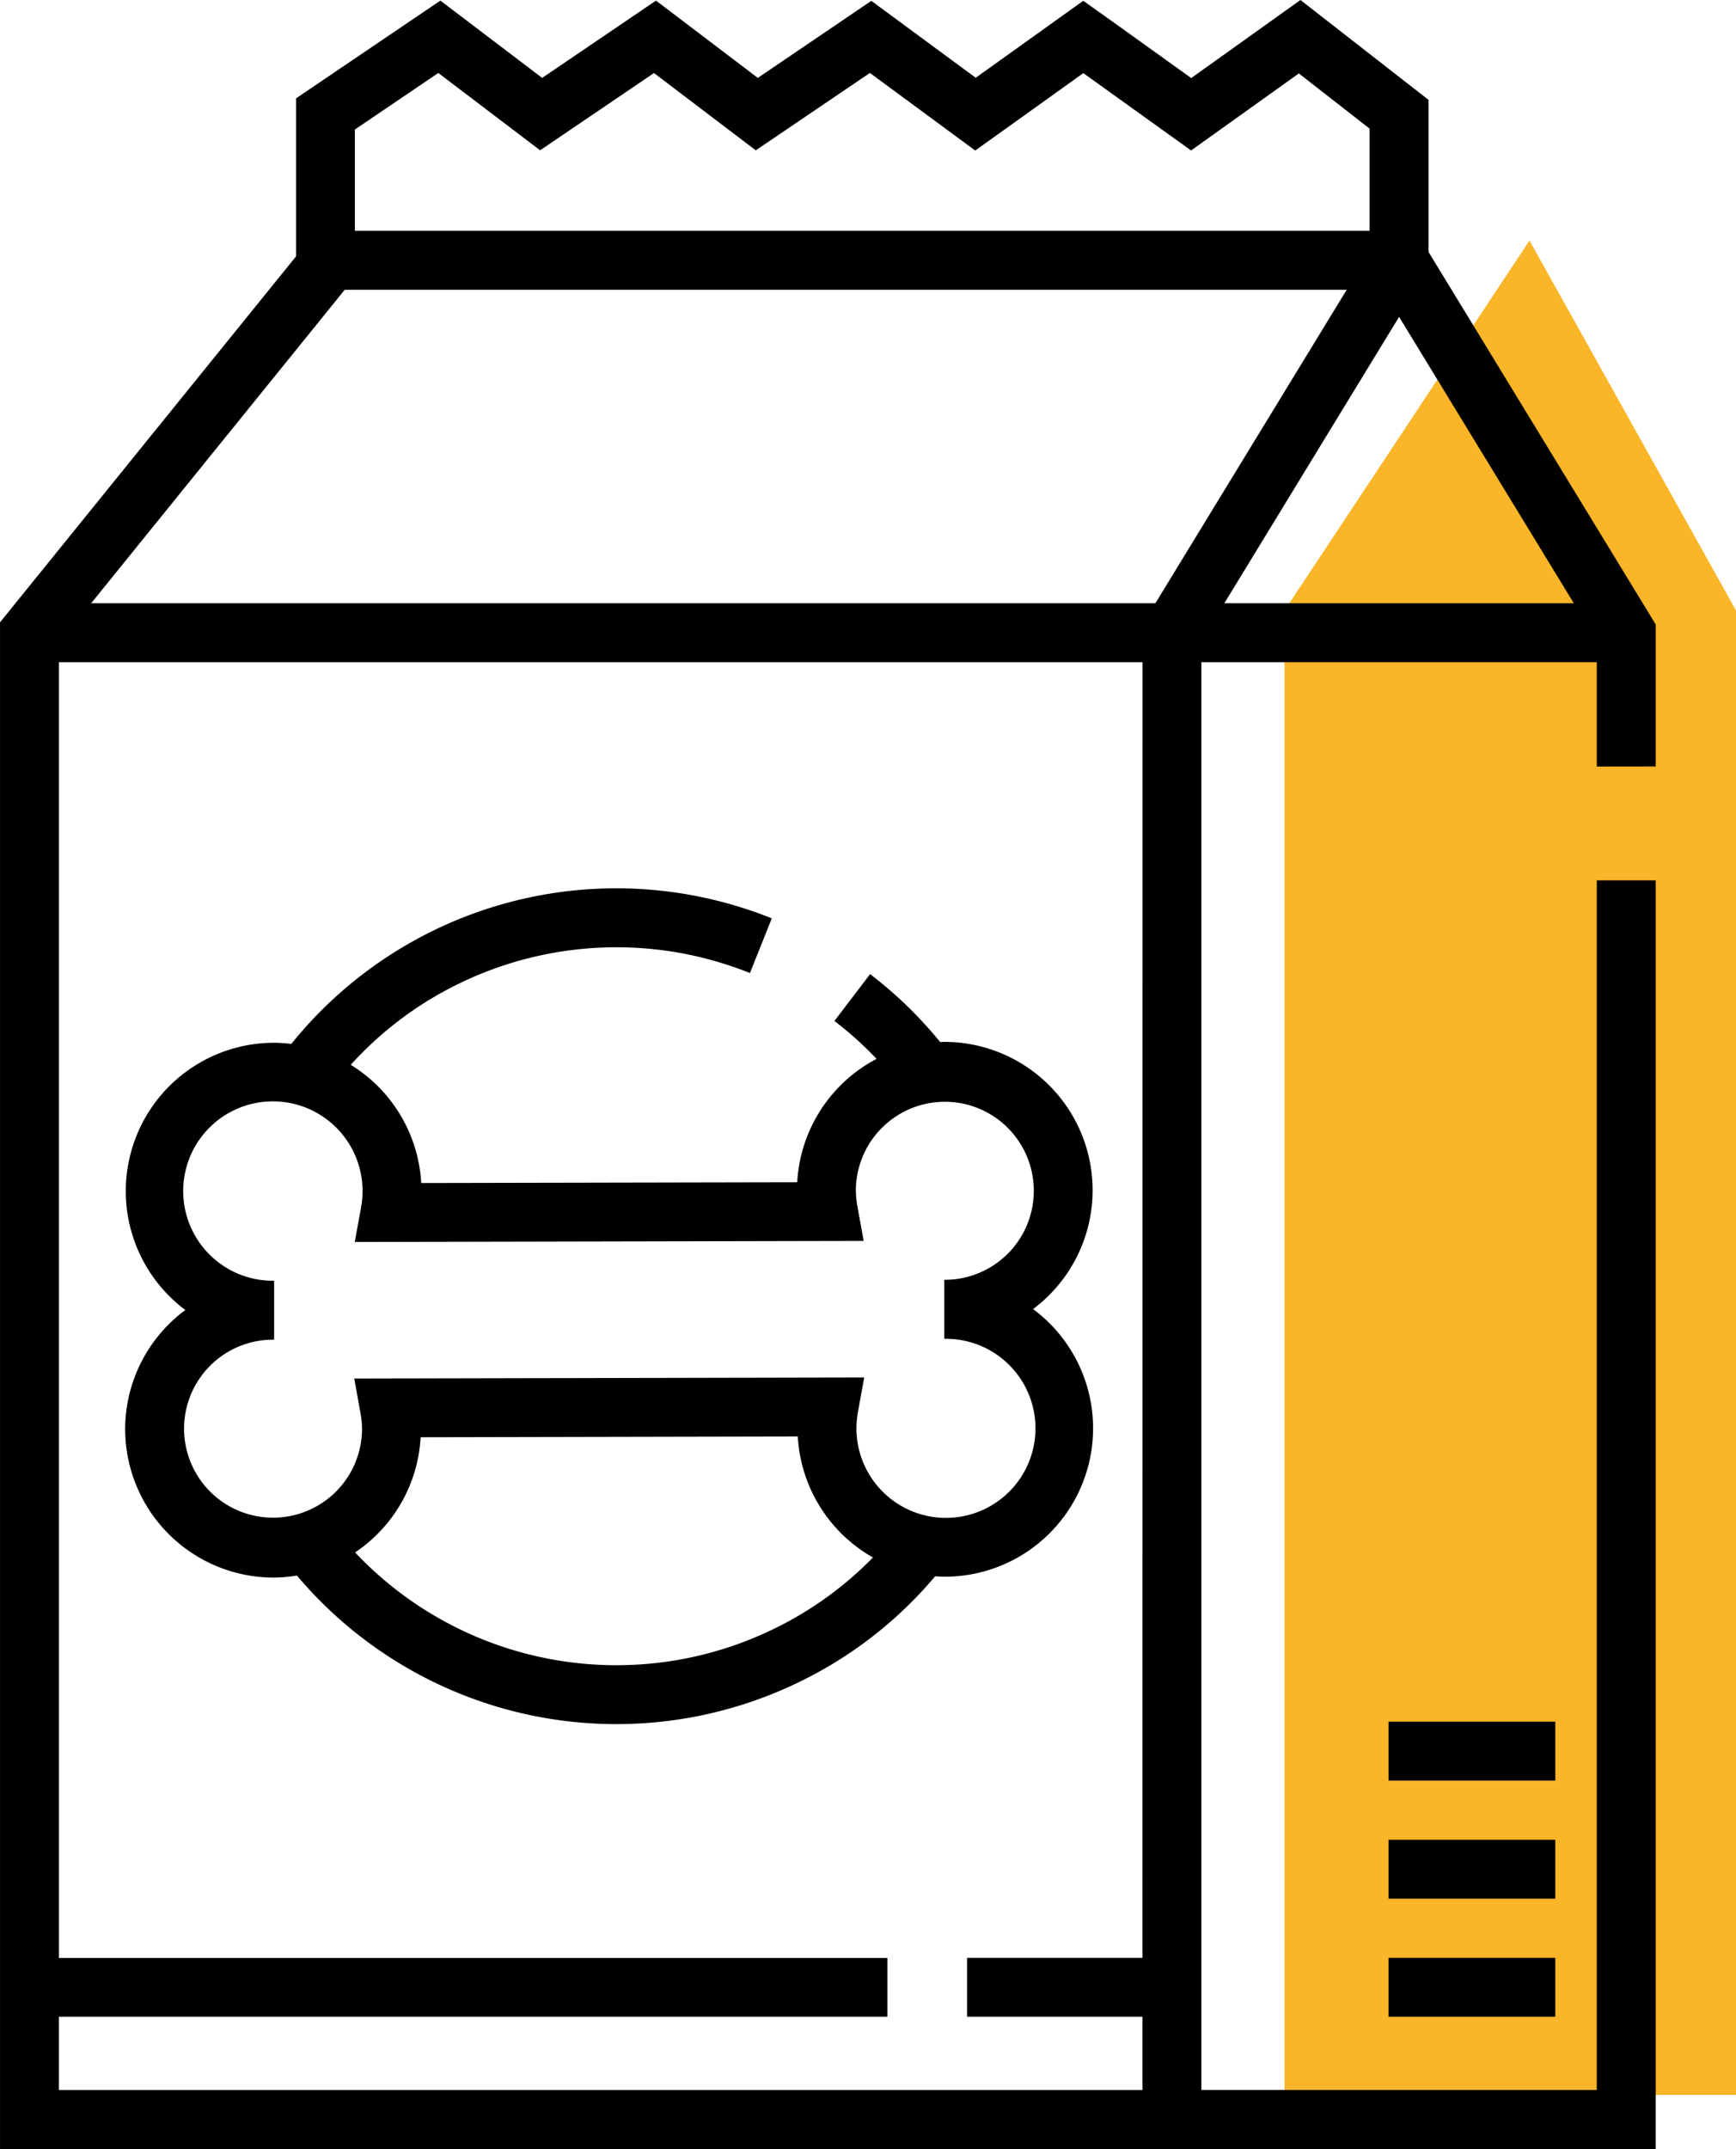 <svg xmlns="http://www.w3.org/2000/svg" width="77.86" height="96.359" viewBox="0 0 77.86 96.359">
  <g id="Group_21193" data-name="Group 21193" transform="translate(-1116.87 -1232)">
    <path id="Path_36451" data-name="Path 36451" d="M1273.468,866.786l-10.986,16.586v66.56h20.248v-66.56Z" transform="translate(-88 376)" fill="#fab528"/>
    <g id="noun-pet-food-1517942" transform="translate(920.686 1151.593)">
      <path id="Path_36433" data-name="Path 36433" d="M270.443,114.776v-6.369l-10.188-16.7V84.886l-5.745-4.479-4.9,3.5L246.2,81.461l-1.432-1.018-4.823,3.451-4.682-3.449L230.172,83.9l-4.566-3.466L220.5,83.9l-4.565-3.466-6.471,4.381V91.9l-13.279,16.412v68.455h74.258V119.88H267.8v54.242H250.066V110.1H267.8v4.679ZM212.1,86.215l3.742-2.536,4.566,3.467,5.107-3.464,4.565,3.466,5.119-3.47,4.724,3.479,4.848-3.471,4.833,3.468,4.833-3.454,3.174,2.474v4.584l-45.511,0Zm35.324,81.98h-7.868v2.64h7.868v3.289h-48.6v-3.289h37.159V168.2H198.826V110.1h48.6Zm.579-60.738H200.272L211.645,93.4h44.939Zm3.093,0,7.837-12.842,7.837,12.842Z"/>
      <path id="Path_36434" data-name="Path 36434" d="M454.18,400.22h7.478v2.64H454.18Z" transform="translate(-195.719 -242.614)"/>
      <path id="Path_36435" data-name="Path 36435" d="M454.18,422.16h7.478v2.64H454.18Z" transform="translate(-195.719 -259.259)"/>
      <path id="Path_36436" data-name="Path 36436" d="M454.18,444.09h7.478v2.64H454.18Z" transform="translate(-195.719 -275.895)"/>
      <path id="Path_36437" data-name="Path 36437" d="M219.439,269.667a6.663,6.663,0,0,0,6.606,6.653v0c.01,0,.019,0,.026,0l.024,0v0a6.717,6.717,0,0,0,1.047-.091,18.742,18.742,0,0,0,22.7,4.689,18.493,18.493,0,0,0,5.925-4.656c.142.01.287.018.432.019h.05a6.654,6.654,0,0,0,3.909-12,6.652,6.652,0,0,0-3.934-11.981v0h-.05v0l-.184.006a18.6,18.6,0,0,0-3.141-3.044l-1.6,2.1a16,16,0,0,1,1.89,1.7,6.663,6.663,0,0,0-3.559,5.533l-16.863.034a6.654,6.654,0,0,0-3.161-5.3,15.919,15.919,0,0,1,4.721-3.576,16.126,16.126,0,0,1,10.707-1.308,16.406,16.406,0,0,1,2.476.768l.981-2.452a19.039,19.039,0,0,0-2.877-.893,18.716,18.716,0,0,0-18.674,6.524,6.645,6.645,0,0,0-.768-.052v0l-.026,0-.024,0v0a6.653,6.653,0,0,0-3.934,11.983,6.653,6.653,0,0,0-2.7,5.347Zm29.222,8.89a16.109,16.109,0,0,1-18.91-3.365,6.649,6.649,0,0,0,2.939-5.164l16.916-.035a6.657,6.657,0,0,0,3.371,5.426,15.961,15.961,0,0,1-4.316,3.139Zm-22.567-12.9v-.006h.026v-2.64a4.022,4.022,0,1,1,3.9-3.3l-.283,1.561,22.824-.048-.282-1.552a4.312,4.312,0,0,1-.069-.739,3.991,3.991,0,1,1,3.965,4.035v2.64h.024v.006a4.015,4.015,0,1,1-3.963,4.032,4.362,4.362,0,0,1,.066-.739l.283-1.558-22.872.047.28,1.55a4.1,4.1,0,0,1,.069.742,3.991,3.991,0,1,1-3.965-4.035Z" transform="translate(-17.641 -125.176)"/>
    </g>
  </g>
</svg>
